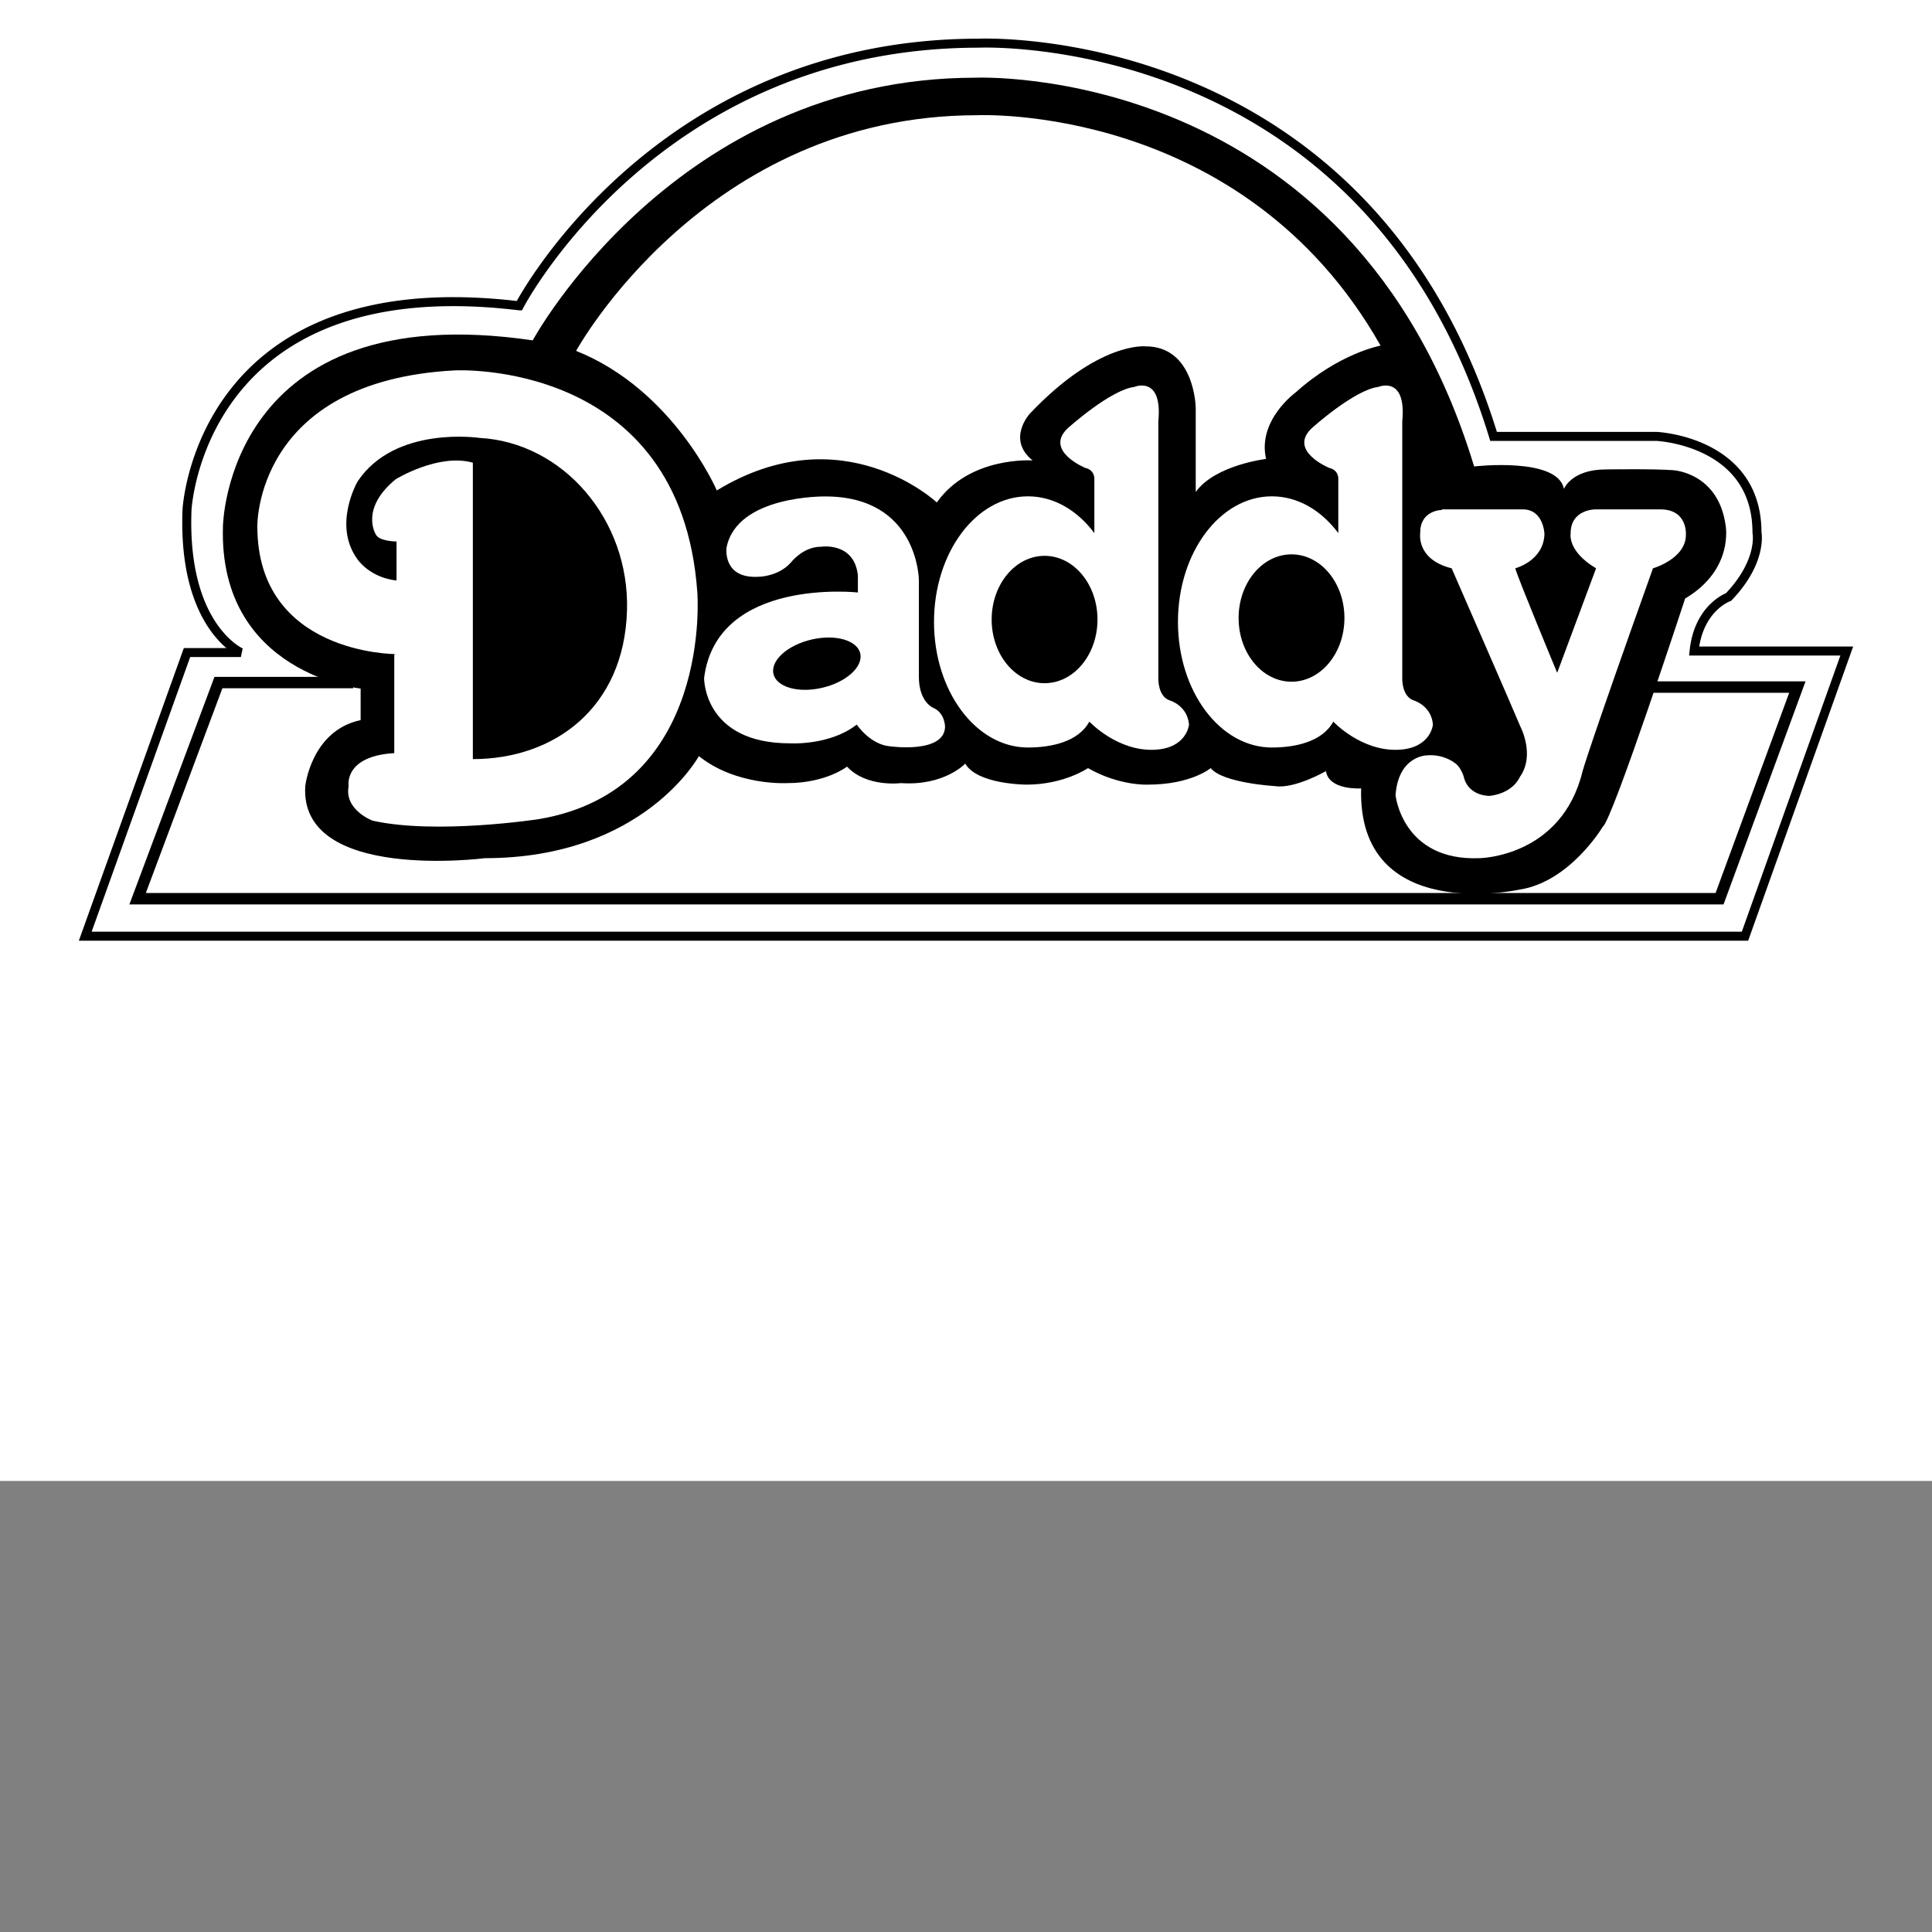 <svg xmlns="http://www.w3.org/2000/svg" width="100px" height="100px" viewBox="0 45 192.756 192.756"><rect x="0" y="45" width="192.756" height="192.756" fill="#808080" stroke="none"/><path fill-rule="evenodd" clip-rule="evenodd" fill="#fff" d="M0 0h192.756v192.756H0V0z"/><path d="M53.15 78.958c2.842.417 0 0 0 0s14.185-26.206 44.2-26.206c0 0 37.479-1.647 49.723 38.785 0 0 8.361-.974 8.959 2.246 0 0 .746-1.947 4.18-1.947.15 0 4.705-.074 6.721.075 0 0 4.479.225 5.227 5.466 0 0 .895 4.418-4.033 7.338 0 0-7.24 22.088-8.213 22.762 0 0-3.285 5.539-8.361 6.289 0 0-16.127 3.518-15.752-10.107 0 0-3.211.225-3.51-1.723 0 0-3.135 1.797-5.076 1.496 0 0-5.227-.299-6.422-1.797 0 0-1.941 1.648-6.271 1.648 0 0-2.836.148-5.973-1.648 0 0-2.389 1.648-6.121 1.648 0 0-4.928 0-6.123-2.098 0 0-2.09 2.246-6.42 1.947 0 0-3.434.449-5.375-1.646 0 0-2.09 1.646-5.973 1.646 0 0-5.077.299-8.81-2.695 0 0-5.525 10.184-21.353 10.184 0 0-18.516 2.395-17.918-7.189 0 0 .598-5.539 5.525-6.588v-3.145s-14.186-1.498-13.737-16.174c-.003 0 .296-23.06 30.906-18.567z" fill-rule="evenodd" clip-rule="evenodd"/><path d="M39.338 110.256c.149.148.075 0 .075 0s-13.738 0-13.738-12.73c0 0-.298-14.525 19.71-15.573 0 0 22.547-1.198 24.189 22.163 0 0 1.568 19.691-15.828 22.611 0 0-10.229 1.572-16.574.15 0 0-2.837-1.049-2.39-3.445 0 0-.522-2.994 4.555-3.293v-9.883h.001z" fill-rule="evenodd" clip-rule="evenodd" fill="#fff"/><path d="M47.177 120.736c8.164 0 15.096-5.141 15.379-14.824.267-9.082-6.394-16.771-14.707-17.22 0 0-8.437-1.273-12.169 4.342 0 0-2.539 4.343 0 7.787 0 0 1.194 1.797 3.882 2.098v-3.895s-1.792 0-2.091-.748c0 0-1.568-2.546 2.016-5.466 0 0 4.255-2.621 7.689-1.647v29.573h.001z" fill-rule="evenodd" clip-rule="evenodd"/><path d="M57.48 80.006c-.196-.079 0 0 0 0s12.841-23.51 40.018-23.51c0 0 26.504-1.272 40.242 22.986 0 0-4.107.749-8.438 4.642 0 0-3.879 2.785-2.986 6.664 0 0-5.076.599-7.018 3.294v-8.386s-.076-6.14-5.002-6.14c0 0-4.703-.523-11.572 6.739 0 0-2.314 2.545.299 4.642 0 0-6.272-.449-9.557 4.193 0 0-9.407-8.835-21.95-1.198.001 0-4.3-10.031-14.036-13.926zM133.523 92.697v5.491c-1.697-2.267-4.039-3.669-6.627-3.669-5.176 0-9.371 5.611-9.371 12.531 0 6.918 4.195 12.529 9.371 12.529 2.271 0 5.01-.539 6.127-2.582 0 0 2.799 3 6.545 2.805 3.195-.166 3.396-2.508 3.396-2.508-.148-1.871-1.865-2.396-1.865-2.396-1.27-.373-1.195-2.246-1.195-2.246V87.046c.447-4.642-2.389-3.444-2.389-3.444-2.389.299-6.57 4.043-6.719 4.192-2.229 2.234 1.83 3.894 1.83 3.894s.823.11.897 1.009z" fill-rule="evenodd" clip-rule="evenodd" fill="#fff"/><path d="M128.855 113.014c2.914 0 5.279-2.844 5.279-6.354 0-3.508-2.365-6.352-5.279-6.352-2.916 0-5.279 2.844-5.279 6.352 0 3.51 2.363 6.354 5.279 6.354z" fill-rule="evenodd" clip-rule="evenodd"/><path d="M85.59 104.115h.037s-14.11-1.572-15.379 8.535c0 0-.078 6.514 8.586 6.514.074 0 3.957.225 6.644-1.871 0 0 1.344 2.021 3.36 2.172 0 0 5.375.748 5.45-1.947 0 0 0-1.348-1.12-1.871 0 0-1.493-.525-1.493-3.145v-9.66s-.074-8.311-9.332-8.311c0 0-8.81-.15-9.855 5.092 0 0-.448 3.145 3.211 2.92 0 0 1.941 0 3.21-1.422 0 0 1.194-1.572 2.986-1.572 0 0 3.322-.525 3.696 2.844v1.722h-.001z" fill-rule="evenodd" clip-rule="evenodd" fill="#fff"/><path d="M81.98 113.633c2.396-.541 4.122-2.064 3.855-3.398-.267-1.336-2.425-1.98-4.821-1.438-2.396.541-4.122 2.064-3.855 3.4.267 1.334 2.425 1.979 4.821 1.436z" fill-rule="evenodd" clip-rule="evenodd"/><path d="M143.861 95.823v.056s-2.164 0-2.164 2.246c0 .076-.449 2.678 3.135 3.576 0 0 6.123 14.02 6.869 15.816 0 0 1.492 2.846-.076 5.016 0 0-.596 1.572-2.986 1.873 0 0-2.164.074-2.611-1.947 0 0-.299-.973-.896-1.348 0 0-1.121-.898-2.762-.748 0 0-2.838 0-3.137 3.967 0 0 .672 6.59 8.361 6.291 0 0 8.213-.076 10.303-8.686 0 0 .523-2.041 7.02-20.234 0 0 3.359-.955 3.285-3.426 0 0 .148-2.453-2.539-2.453h-6.496s-2.463-.019-2.463 2.378c0 0-.373 1.777 2.537 3.5l-3.881 10.426s-3.957-9.527-4.182-10.426c0 0 2.838-.73 2.912-3.426 0 0-.074-2.453-2.166-2.453 0 .002-7.166.002-8.063.002zM109.184 92.697v5.491c-1.695-2.267-4.039-3.669-6.627-3.669-5.176 0-9.371 5.611-9.371 12.531 0 6.918 4.195 12.529 9.371 12.529 2.273 0 5.01-.539 6.129-2.582 0 0 2.799 3 6.545 2.805 3.193-.166 3.396-2.508 3.396-2.508-.148-1.871-1.867-2.396-1.867-2.396-1.27-.373-1.193-2.246-1.193-2.246V87.046c.447-4.642-2.391-3.444-2.391-3.444-2.389.299-6.568 4.043-6.719 4.192-2.227 2.234 1.832 3.894 1.832 3.894s.822.11.895 1.009z" fill-rule="evenodd" clip-rule="evenodd" fill="#fff"/><path d="M104.217 113.164c2.916 0 5.279-2.846 5.279-6.354s-2.363-6.354-5.279-6.354c-2.914 0-5.279 2.846-5.279 6.354s2.365 6.354 5.279 6.354z" fill-rule="evenodd" clip-rule="evenodd"/><path d="M51.807 75.513s13.588-26.205 45.84-26.205c0 0 38.824-1.797 51.367 39.233h16.275s10.004.45 10.004 9.584c0 0 .598 2.846-2.836 6.439 0 0-2.986 1.049-3.436 5.391h15.23l-10.154 28.451H8.504l10.154-28.301h5.375s-5.824-2.547-5.375-14.227c0 0 1.187-24.215 33.131-20.368a.052.052 0 0 0 .018.003z" fill="none" stroke="#000" stroke-width=".898" stroke-miterlimit="2.613"/><path fill="none" stroke="#000" stroke-width="1.138" stroke-miterlimit="2.613" d="M35.232 113.1H21.793l-8.063 21.564h157.831l7.763-21.115h-15.379"/></svg>